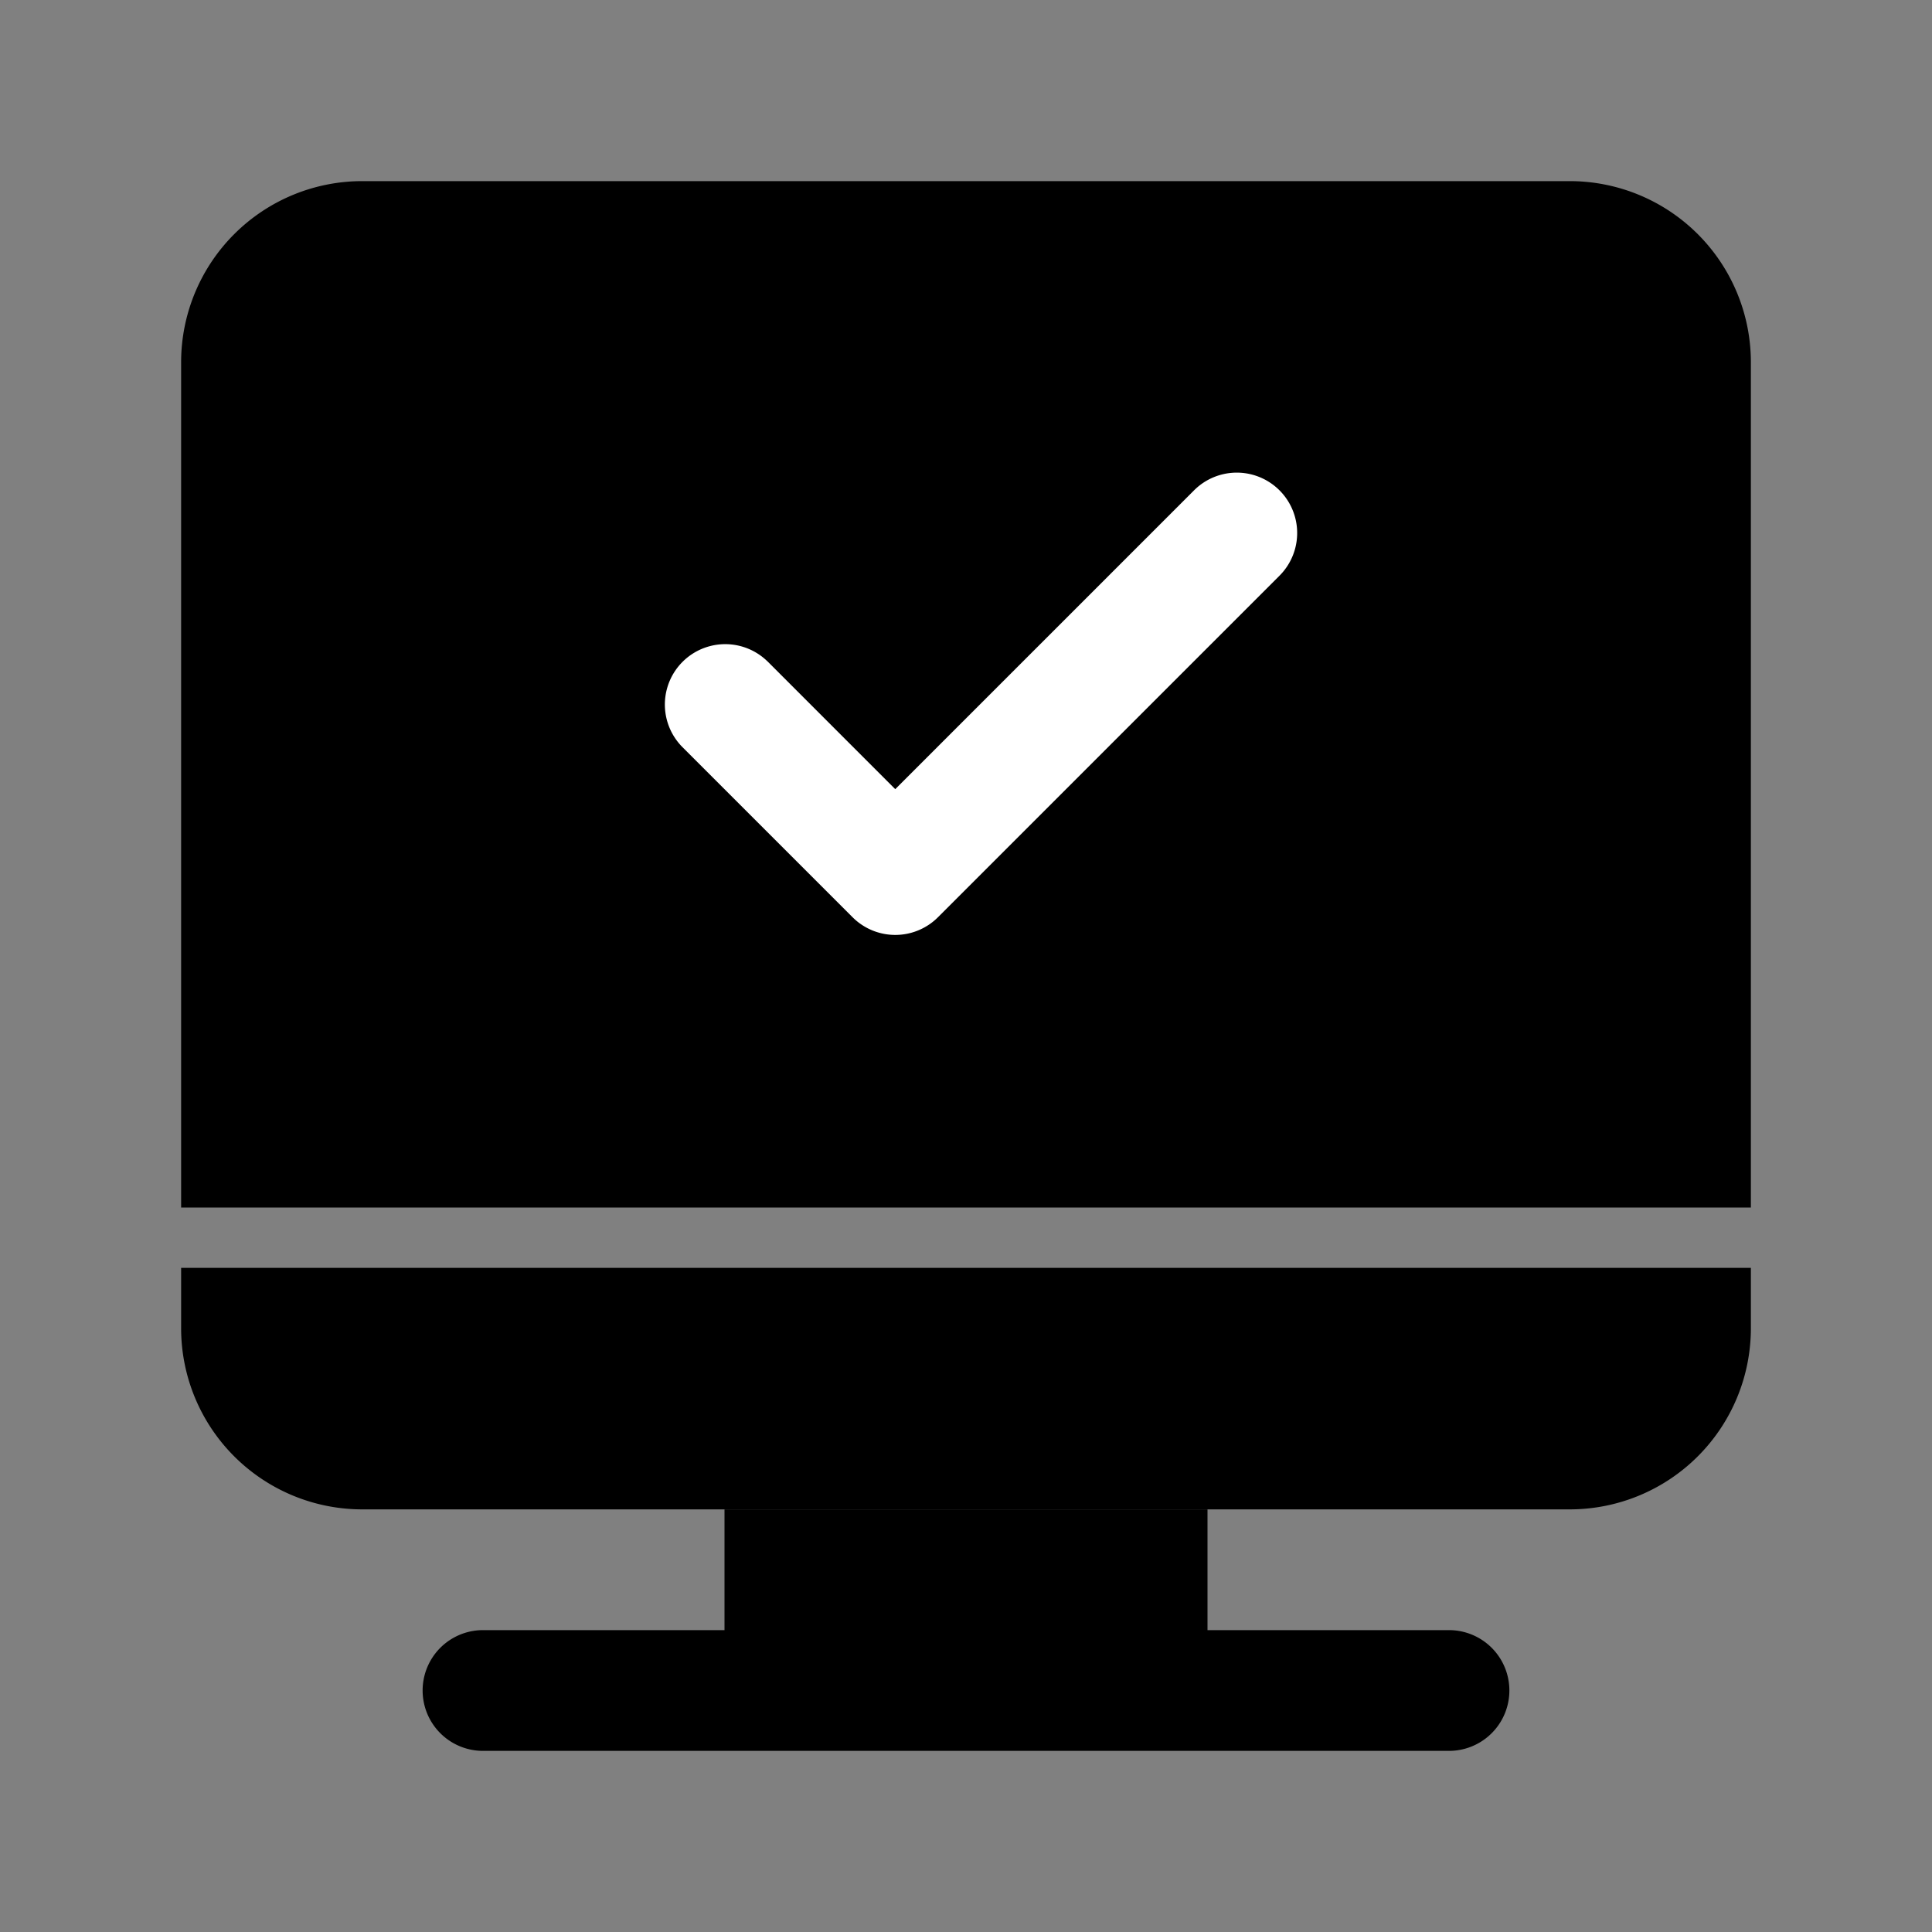 <svg t="1642497301982" class="icon" viewBox="0 0 1024 1024" version="1.1" xmlns="http://www.w3.org/2000/svg" p-id="5673"
  width="200" height="200">
  <rect x="0" y="0" width="1024" height="1024" fill="#808080" stroke="none"/>
  <path d="M192 96h640a96 96 0 0 1 96 96v448H96V192a96 96 0 0 1 96-96z"  p-id="5674"></path>
  <path d="M96 672h832v32a96 96 0 0 1-96 96H192a96 96 0 0 1-96-96v-32z"  p-id="5675"></path>
  <path d="M384 864v-64h256v64h128a32 32 0 0 1 0 64H256a32 32 0 0 1 0-64h128z"  p-id="5676"></path>
  <path
    d="M406.624 350.4a32 32 0 0 0-45.248 45.248l90.496 90.496a32 32 0 0 0 45.28 0l180.992-180.992a32 32 0 0 0-45.248-45.28l-158.4 158.4-67.84-67.872z"
    fill="#FFFFFF" p-id="5677"></path>
</svg>